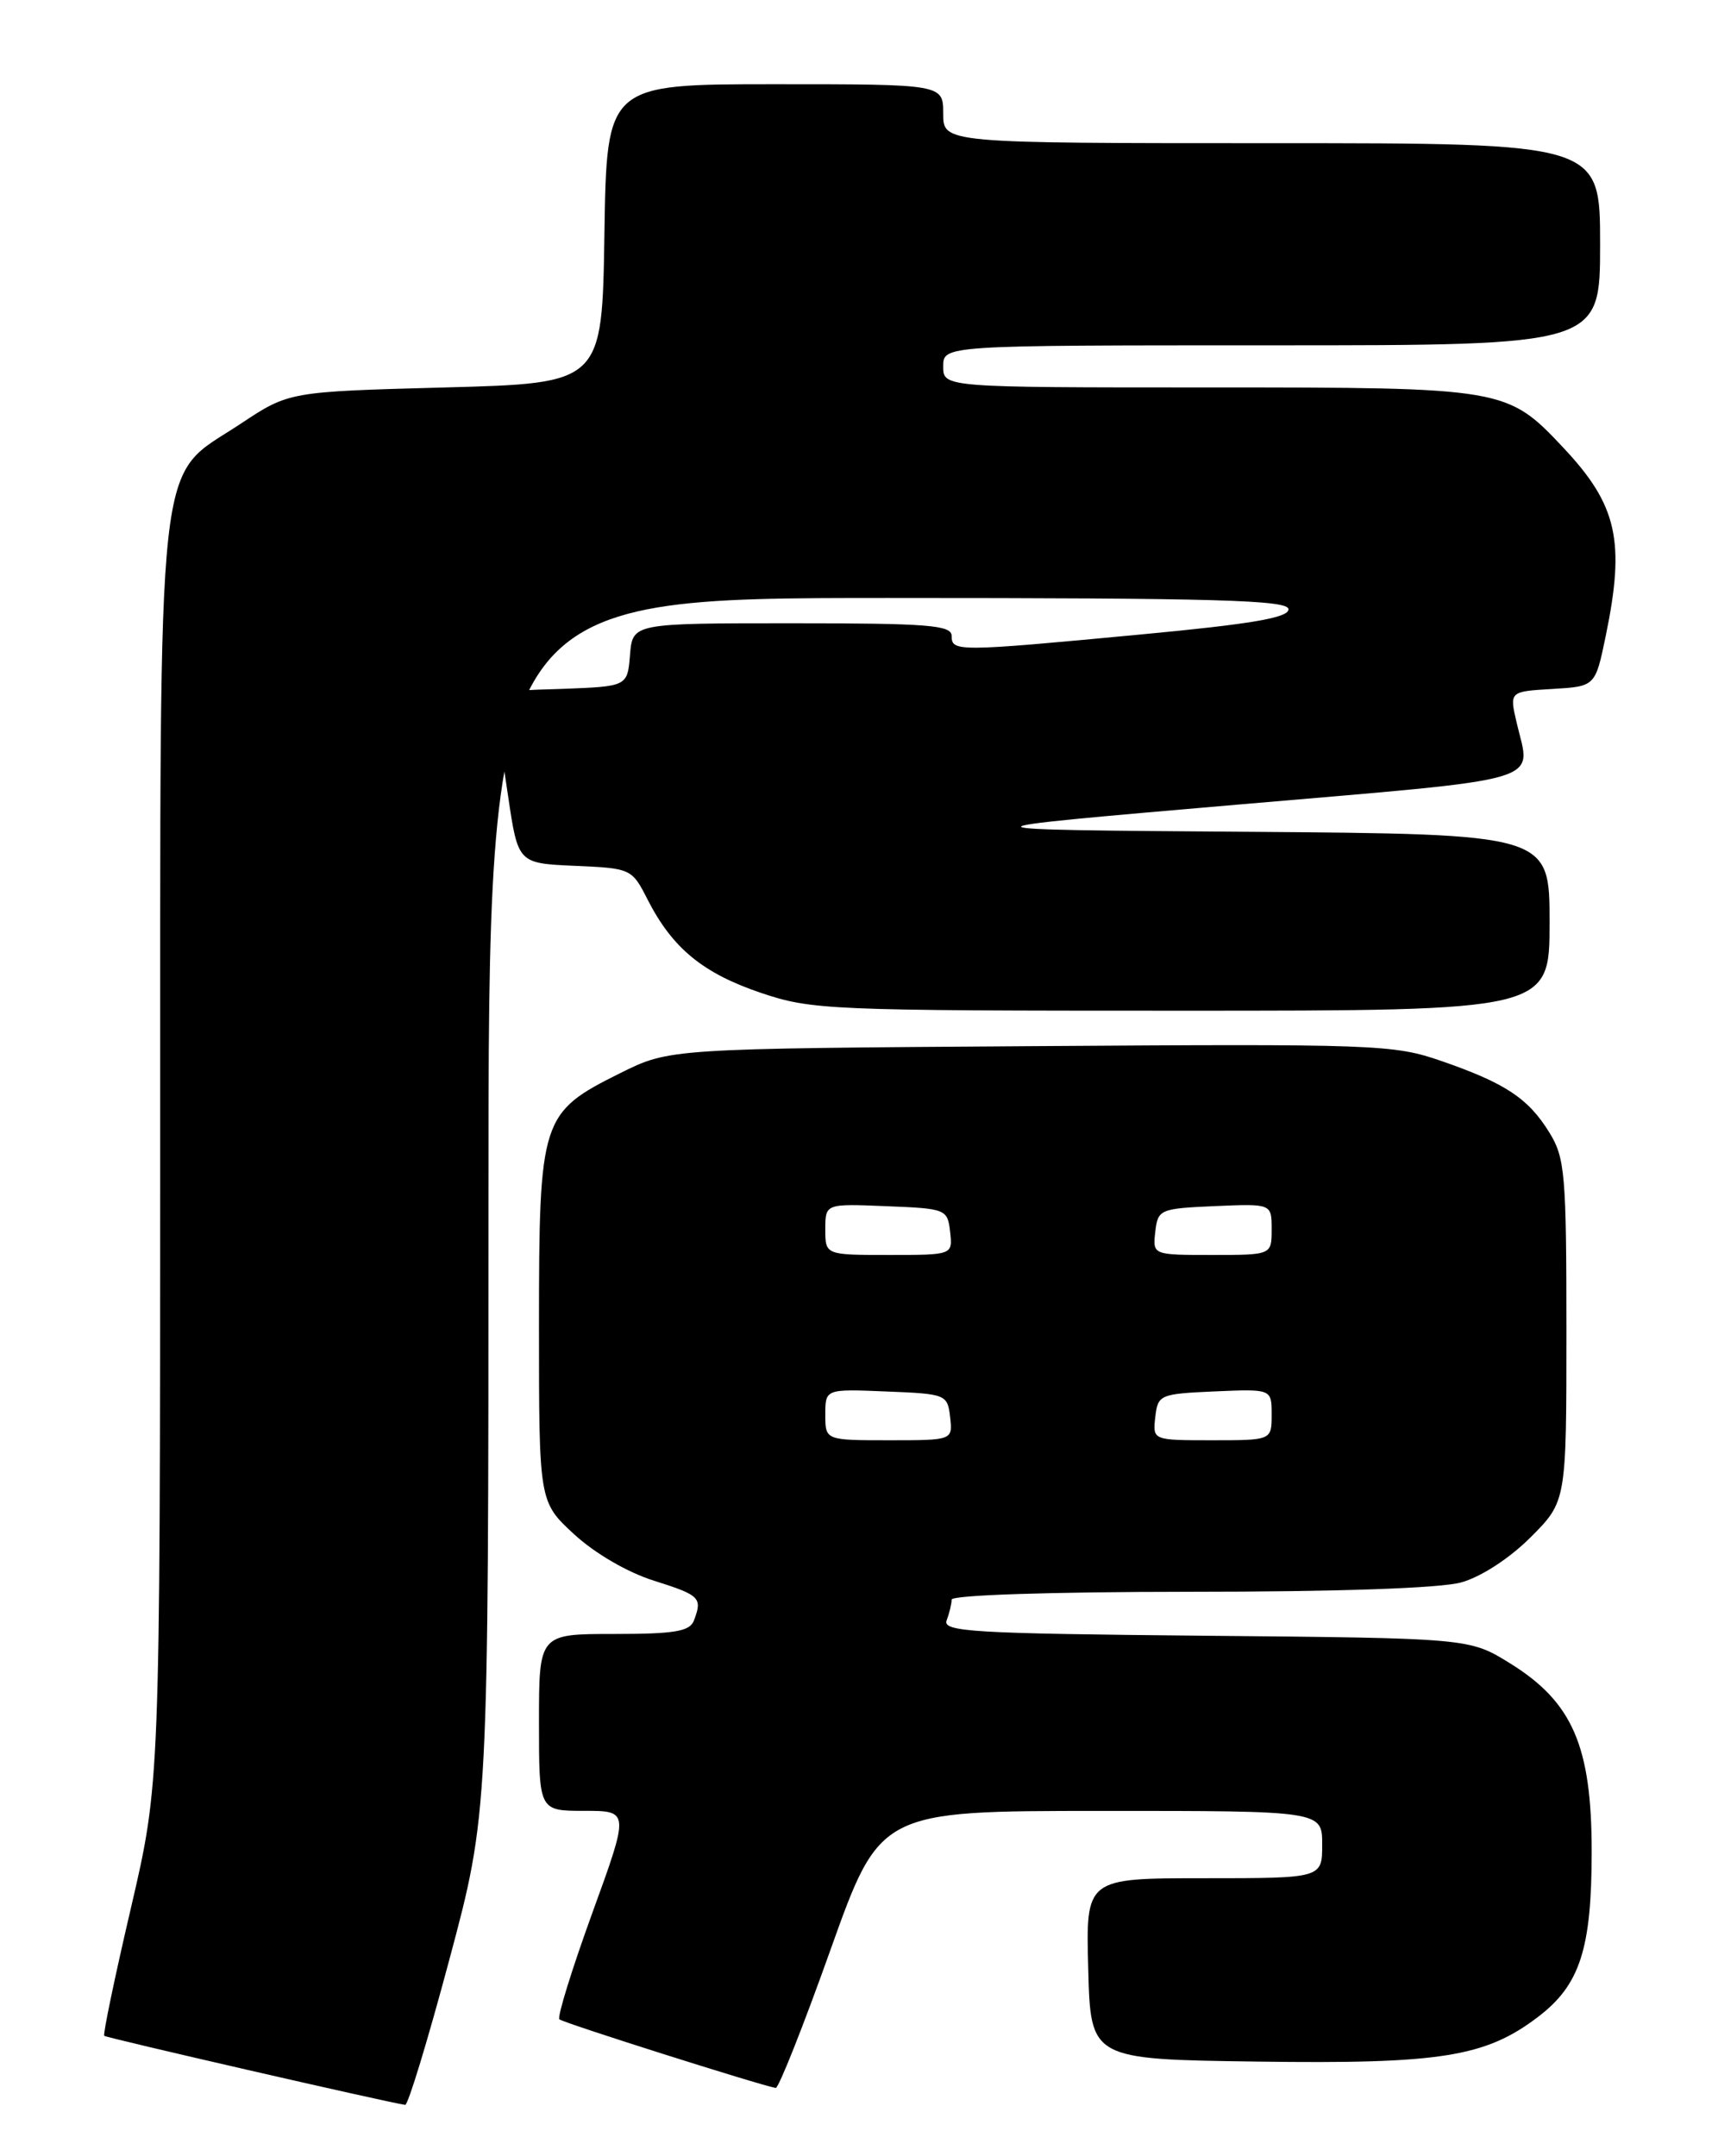<?xml version="1.0" encoding="UTF-8" standalone="no"?>
<!DOCTYPE svg PUBLIC "-//W3C//DTD SVG 1.1//EN" "http://www.w3.org/Graphics/SVG/1.1/DTD/svg11.dtd" >
<svg xmlns="http://www.w3.org/2000/svg" xmlns:xlink="http://www.w3.org/1999/xlink" version="1.1" viewBox="0 0 204 256">
 <g >
 <path fill="currentColor"
d=" M 53.36 232.65 C 58.00 215.31 58.00 215.31 58.00 143.15 C 58.00 71.00 58.00 71.00 105.50 71.00 C 144.55 71.00 153.00 71.24 153.00 72.34 C 153.00 73.35 148.60 74.10 135.25 75.35 C 113.62 77.39 113.00 77.39 113.00 75.50 C 113.00 74.22 110.23 74.00 94.06 74.00 C 75.12 74.00 75.12 74.00 74.81 77.75 C 74.50 81.50 74.50 81.50 66.75 81.79 C 57.83 82.13 58.35 81.09 60.33 94.50 C 61.51 102.50 61.51 102.50 68.26 102.80 C 74.93 103.09 75.03 103.13 76.90 106.81 C 79.84 112.57 83.45 115.54 90.32 117.87 C 96.39 119.92 98.37 120.00 140.32 120.00 C 184.00 120.00 184.00 120.00 184.00 109.51 C 184.00 99.03 184.00 99.03 148.25 98.76 C 112.50 98.50 112.50 98.50 146.75 95.55 C 184.41 92.31 181.78 93.08 180.09 85.80 C 179.23 82.10 179.23 82.10 184.33 81.80 C 189.43 81.50 189.43 81.50 190.67 75.50 C 193.00 64.24 192.04 59.97 185.64 53.16 C 178.95 46.05 178.67 46.00 143.54 46.00 C 112.00 46.00 112.00 46.00 112.00 43.50 C 112.00 41.00 112.00 41.00 151.00 41.00 C 190.00 41.00 190.00 41.00 190.00 29.00 C 190.00 17.00 190.00 17.00 151.00 17.00 C 112.00 17.00 112.00 17.00 112.00 13.50 C 112.00 10.00 112.00 10.00 92.02 10.00 C 72.05 10.00 72.05 10.00 71.77 27.75 C 71.50 45.50 71.50 45.50 52.91 46.00 C 34.32 46.50 34.32 46.50 28.58 50.31 C 18.37 57.09 19.05 50.98 19.02 137.11 C 19.00 211.72 19.00 211.72 15.54 226.56 C 13.63 234.73 12.21 241.54 12.38 241.71 C 12.62 241.95 45.76 249.56 48.11 249.91 C 48.45 249.96 50.81 242.19 53.36 232.65 Z  M 98.61 231.51 C 104.50 215.01 104.50 215.01 130.75 215.01 C 157.00 215.00 157.00 215.00 157.00 219.00 C 157.00 223.00 157.00 223.00 142.97 223.00 C 128.93 223.00 128.93 223.00 129.22 233.75 C 129.50 244.50 129.50 244.50 149.31 244.77 C 171.07 245.07 176.40 244.22 182.65 239.45 C 187.61 235.67 189.00 231.38 189.00 219.84 C 189.00 207.33 186.74 202.10 179.33 197.50 C 174.50 194.50 174.50 194.50 143.16 194.21 C 115.42 193.95 111.89 193.74 112.41 192.38 C 112.73 191.53 113.00 190.42 113.00 189.92 C 113.00 189.38 124.76 189.00 141.25 188.99 C 158.86 188.99 171.01 188.57 173.50 187.88 C 175.87 187.22 179.22 185.04 181.75 182.52 C 186.00 178.26 186.00 178.26 186.00 158.00 C 186.00 139.42 185.83 137.46 183.98 134.47 C 181.47 130.40 178.76 128.61 171.18 125.98 C 165.46 124.00 163.47 123.93 122.36 124.21 C 79.50 124.50 79.50 124.50 73.63 127.42 C 64.22 132.11 64.01 132.77 64.00 157.40 C 64.00 178.31 64.00 178.31 68.17 182.16 C 70.64 184.43 74.51 186.69 77.67 187.68 C 83.14 189.41 83.43 189.70 82.39 192.42 C 81.90 193.70 80.08 194.00 72.89 194.00 C 64.00 194.00 64.00 194.00 64.00 204.50 C 64.00 215.00 64.00 215.00 69.37 215.00 C 74.74 215.00 74.74 215.00 70.33 227.13 C 67.91 233.80 66.15 239.48 66.42 239.75 C 66.83 240.16 90.22 247.57 92.11 247.90 C 92.45 247.95 95.38 240.58 98.61 231.51 Z  M 98.00 167.96 C 98.00 164.91 98.00 164.91 105.25 165.21 C 112.33 165.49 112.51 165.56 112.82 168.25 C 113.13 171.00 113.13 171.00 105.57 171.00 C 98.00 171.00 98.00 171.00 98.00 167.96 Z  M 137.18 168.25 C 137.49 165.59 137.71 165.49 144.25 165.20 C 151.00 164.91 151.00 164.91 151.00 167.95 C 151.00 171.00 151.00 171.00 143.93 171.00 C 136.87 171.00 136.87 171.00 137.18 168.25 Z  M 98.00 145.96 C 98.00 142.91 98.00 142.91 105.25 143.21 C 112.33 143.49 112.51 143.56 112.82 146.25 C 113.13 149.00 113.13 149.00 105.57 149.00 C 98.00 149.00 98.00 149.00 98.00 145.96 Z  M 137.18 146.25 C 137.49 143.59 137.71 143.49 144.25 143.20 C 151.00 142.91 151.00 142.91 151.00 145.95 C 151.00 149.00 151.00 149.00 143.93 149.00 C 136.87 149.00 136.87 149.00 137.18 146.25 Z "/>
</g>
</svg>